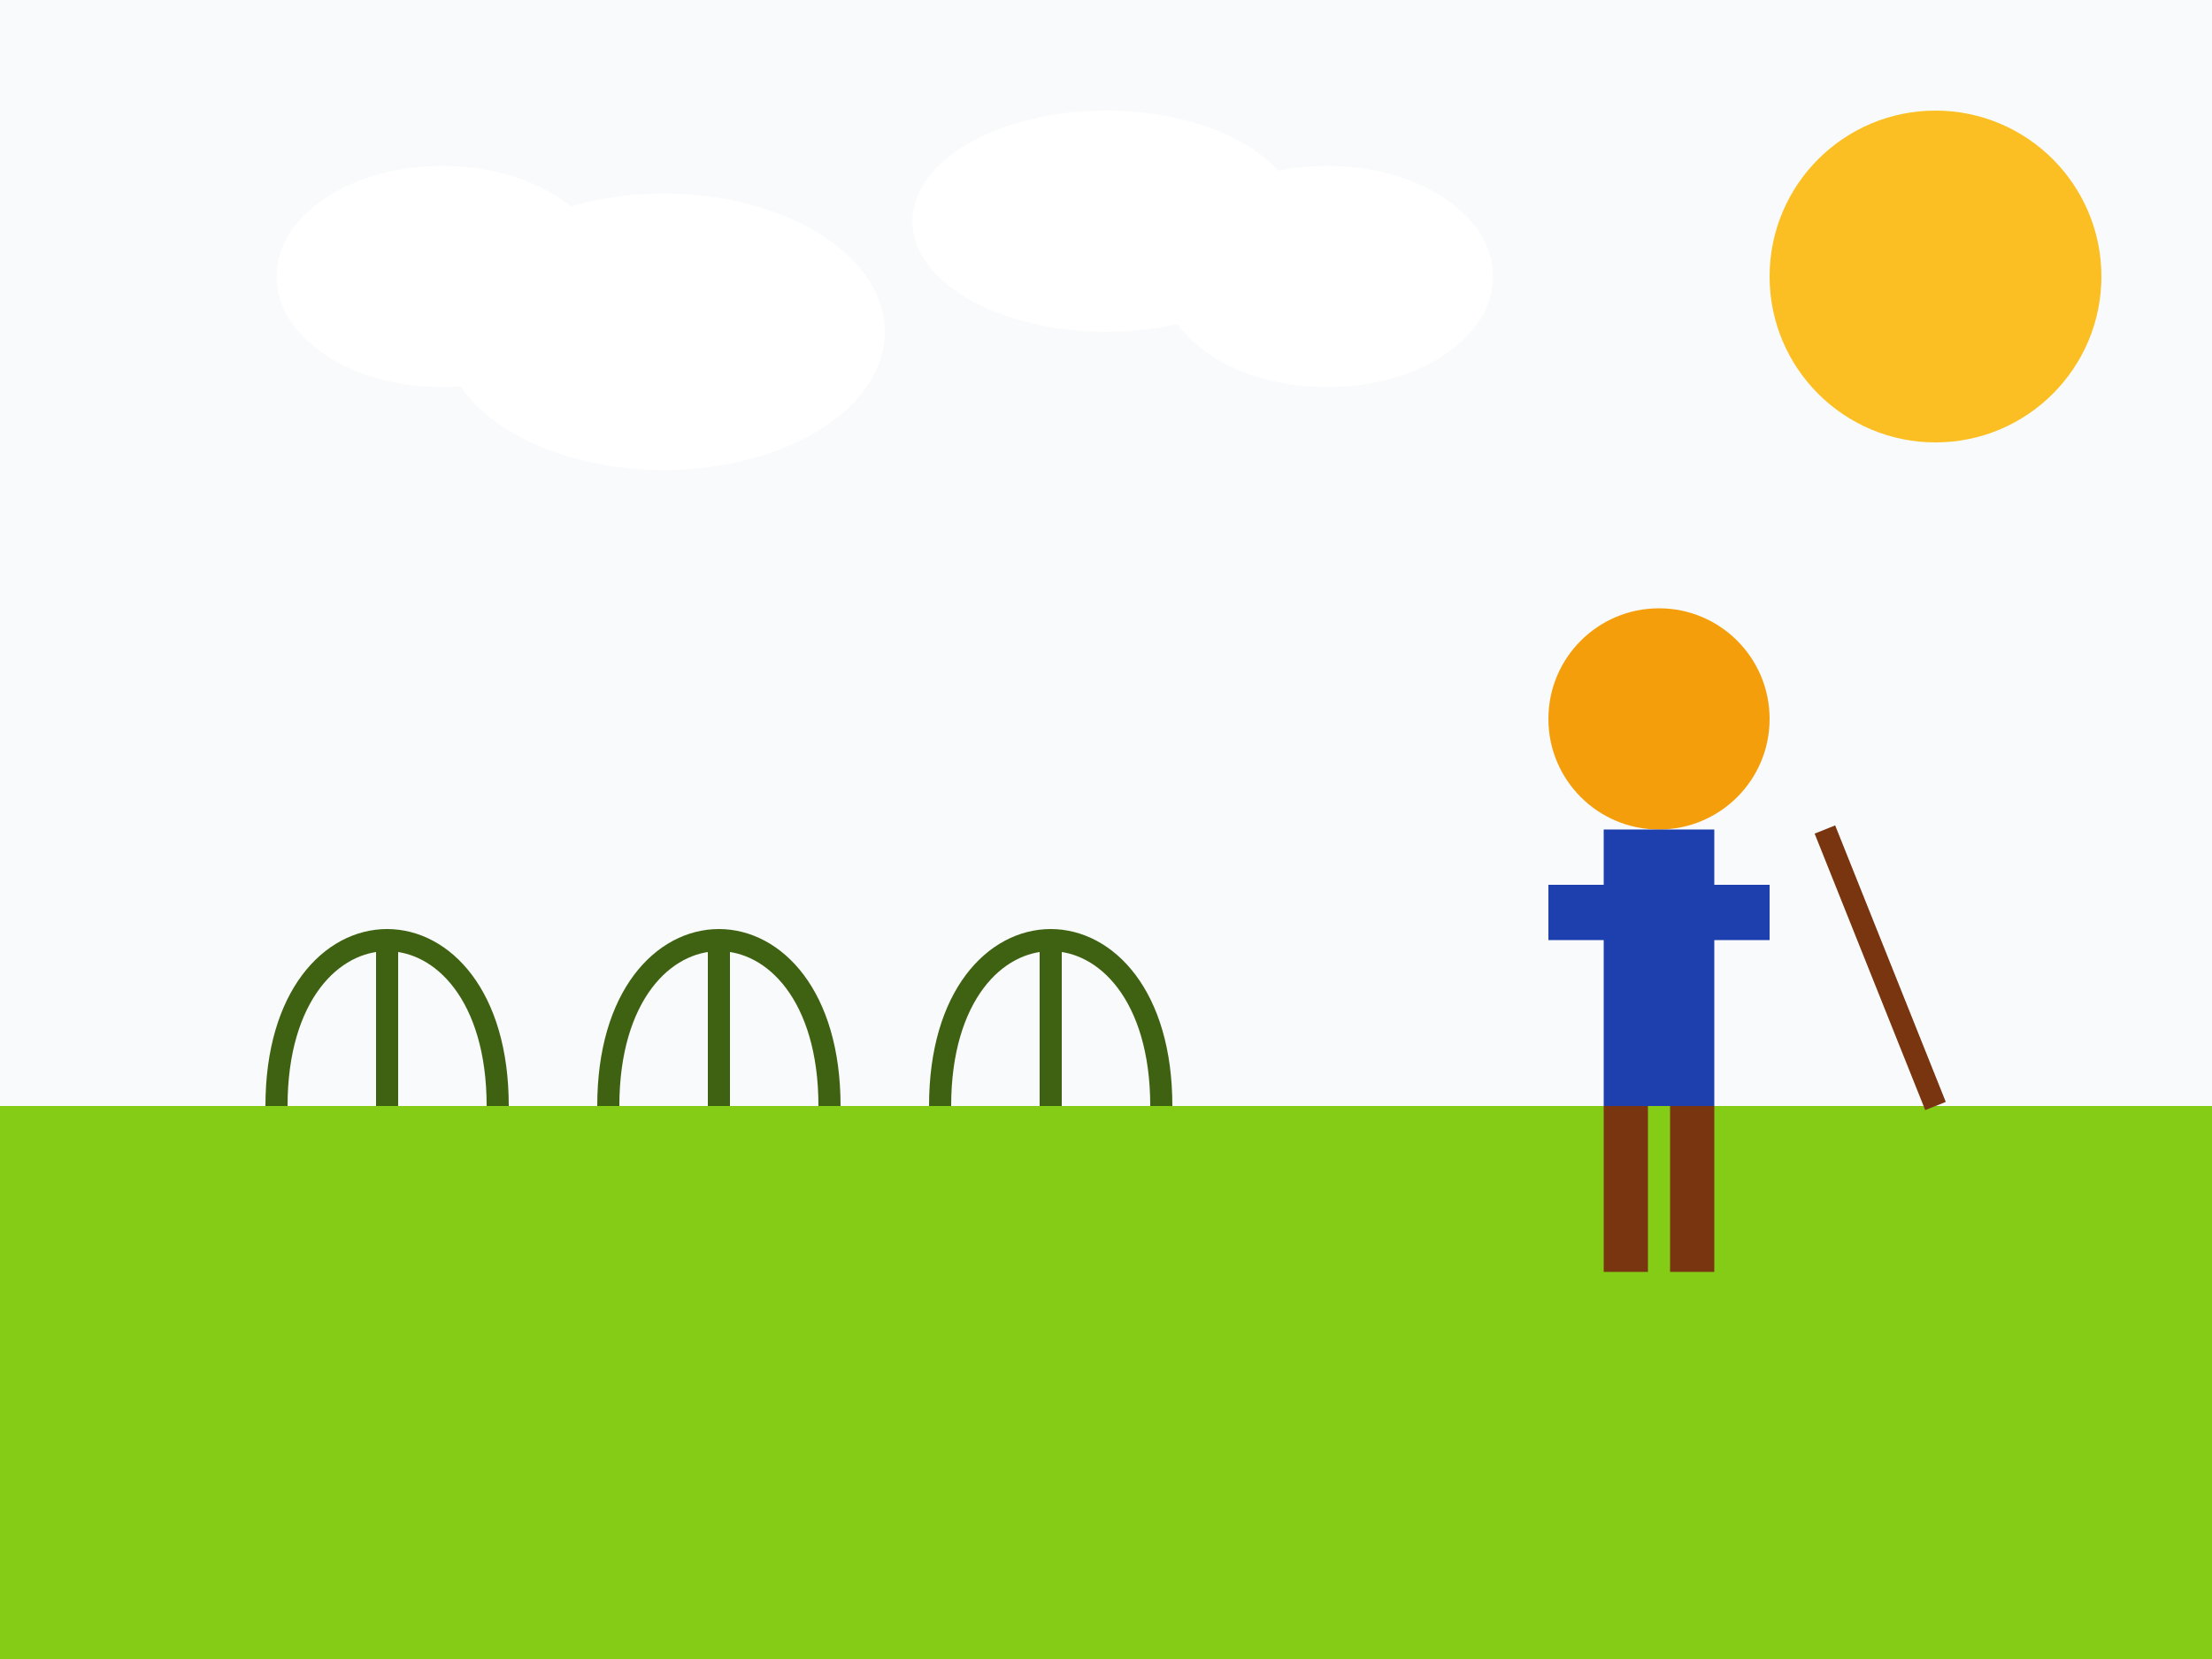 <svg width="400" height="300" viewBox="0 0 400 300" fill="none" xmlns="http://www.w3.org/2000/svg">
  <!-- Background -->
  <rect width="400" height="300" fill="#F9FAFB"/>
  
  <!-- Sun -->
  <circle cx="350" cy="50" r="30" fill="#FBBF24"/>
  
  <!-- Field -->
  <rect y="200" width="400" height="100" fill="#84CC16"/>
  
  <!-- Crops -->
  <path d="M50 200C50 180 60 170 70 170C80 170 90 180 90 200" stroke="#3F6212" stroke-width="4"/>
  <path d="M70 170V200" stroke="#3F6212" stroke-width="4"/>
  
  <path d="M110 200C110 180 120 170 130 170C140 170 150 180 150 200" stroke="#3F6212" stroke-width="4"/>
  <path d="M130 170V200" stroke="#3F6212" stroke-width="4"/>
  
  <path d="M170 200C170 180 180 170 190 170C200 170 210 180 210 200" stroke="#3F6212" stroke-width="4"/>
  <path d="M190 170V200" stroke="#3F6212" stroke-width="4"/>
  
  <!-- Farmer -->
  <circle cx="300" cy="130" r="20" fill="#F59E0B"/>
  <rect x="290" y="150" width="20" height="50" fill="#1E40AF"/>
  <rect x="280" y="160" width="40" height="10" fill="#1E40AF"/>
  <rect x="290" y="200" width="8" height="30" fill="#78350F"/>
  <rect x="302" y="200" width="8" height="30" fill="#78350F"/>
  
  <!-- Farmer Tool -->
  <line x1="330" y1="150" x2="350" y2="200" stroke="#78350F" stroke-width="4"/>
  
  <!-- Clouds -->
  <ellipse cx="80" cy="50" rx="30" ry="20" fill="white"/>
  <ellipse cx="120" cy="60" rx="40" ry="25" fill="white"/>
  
  <ellipse cx="200" cy="40" rx="35" ry="20" fill="white"/>
  <ellipse cx="240" cy="50" rx="30" ry="20" fill="white"/>
</svg> 